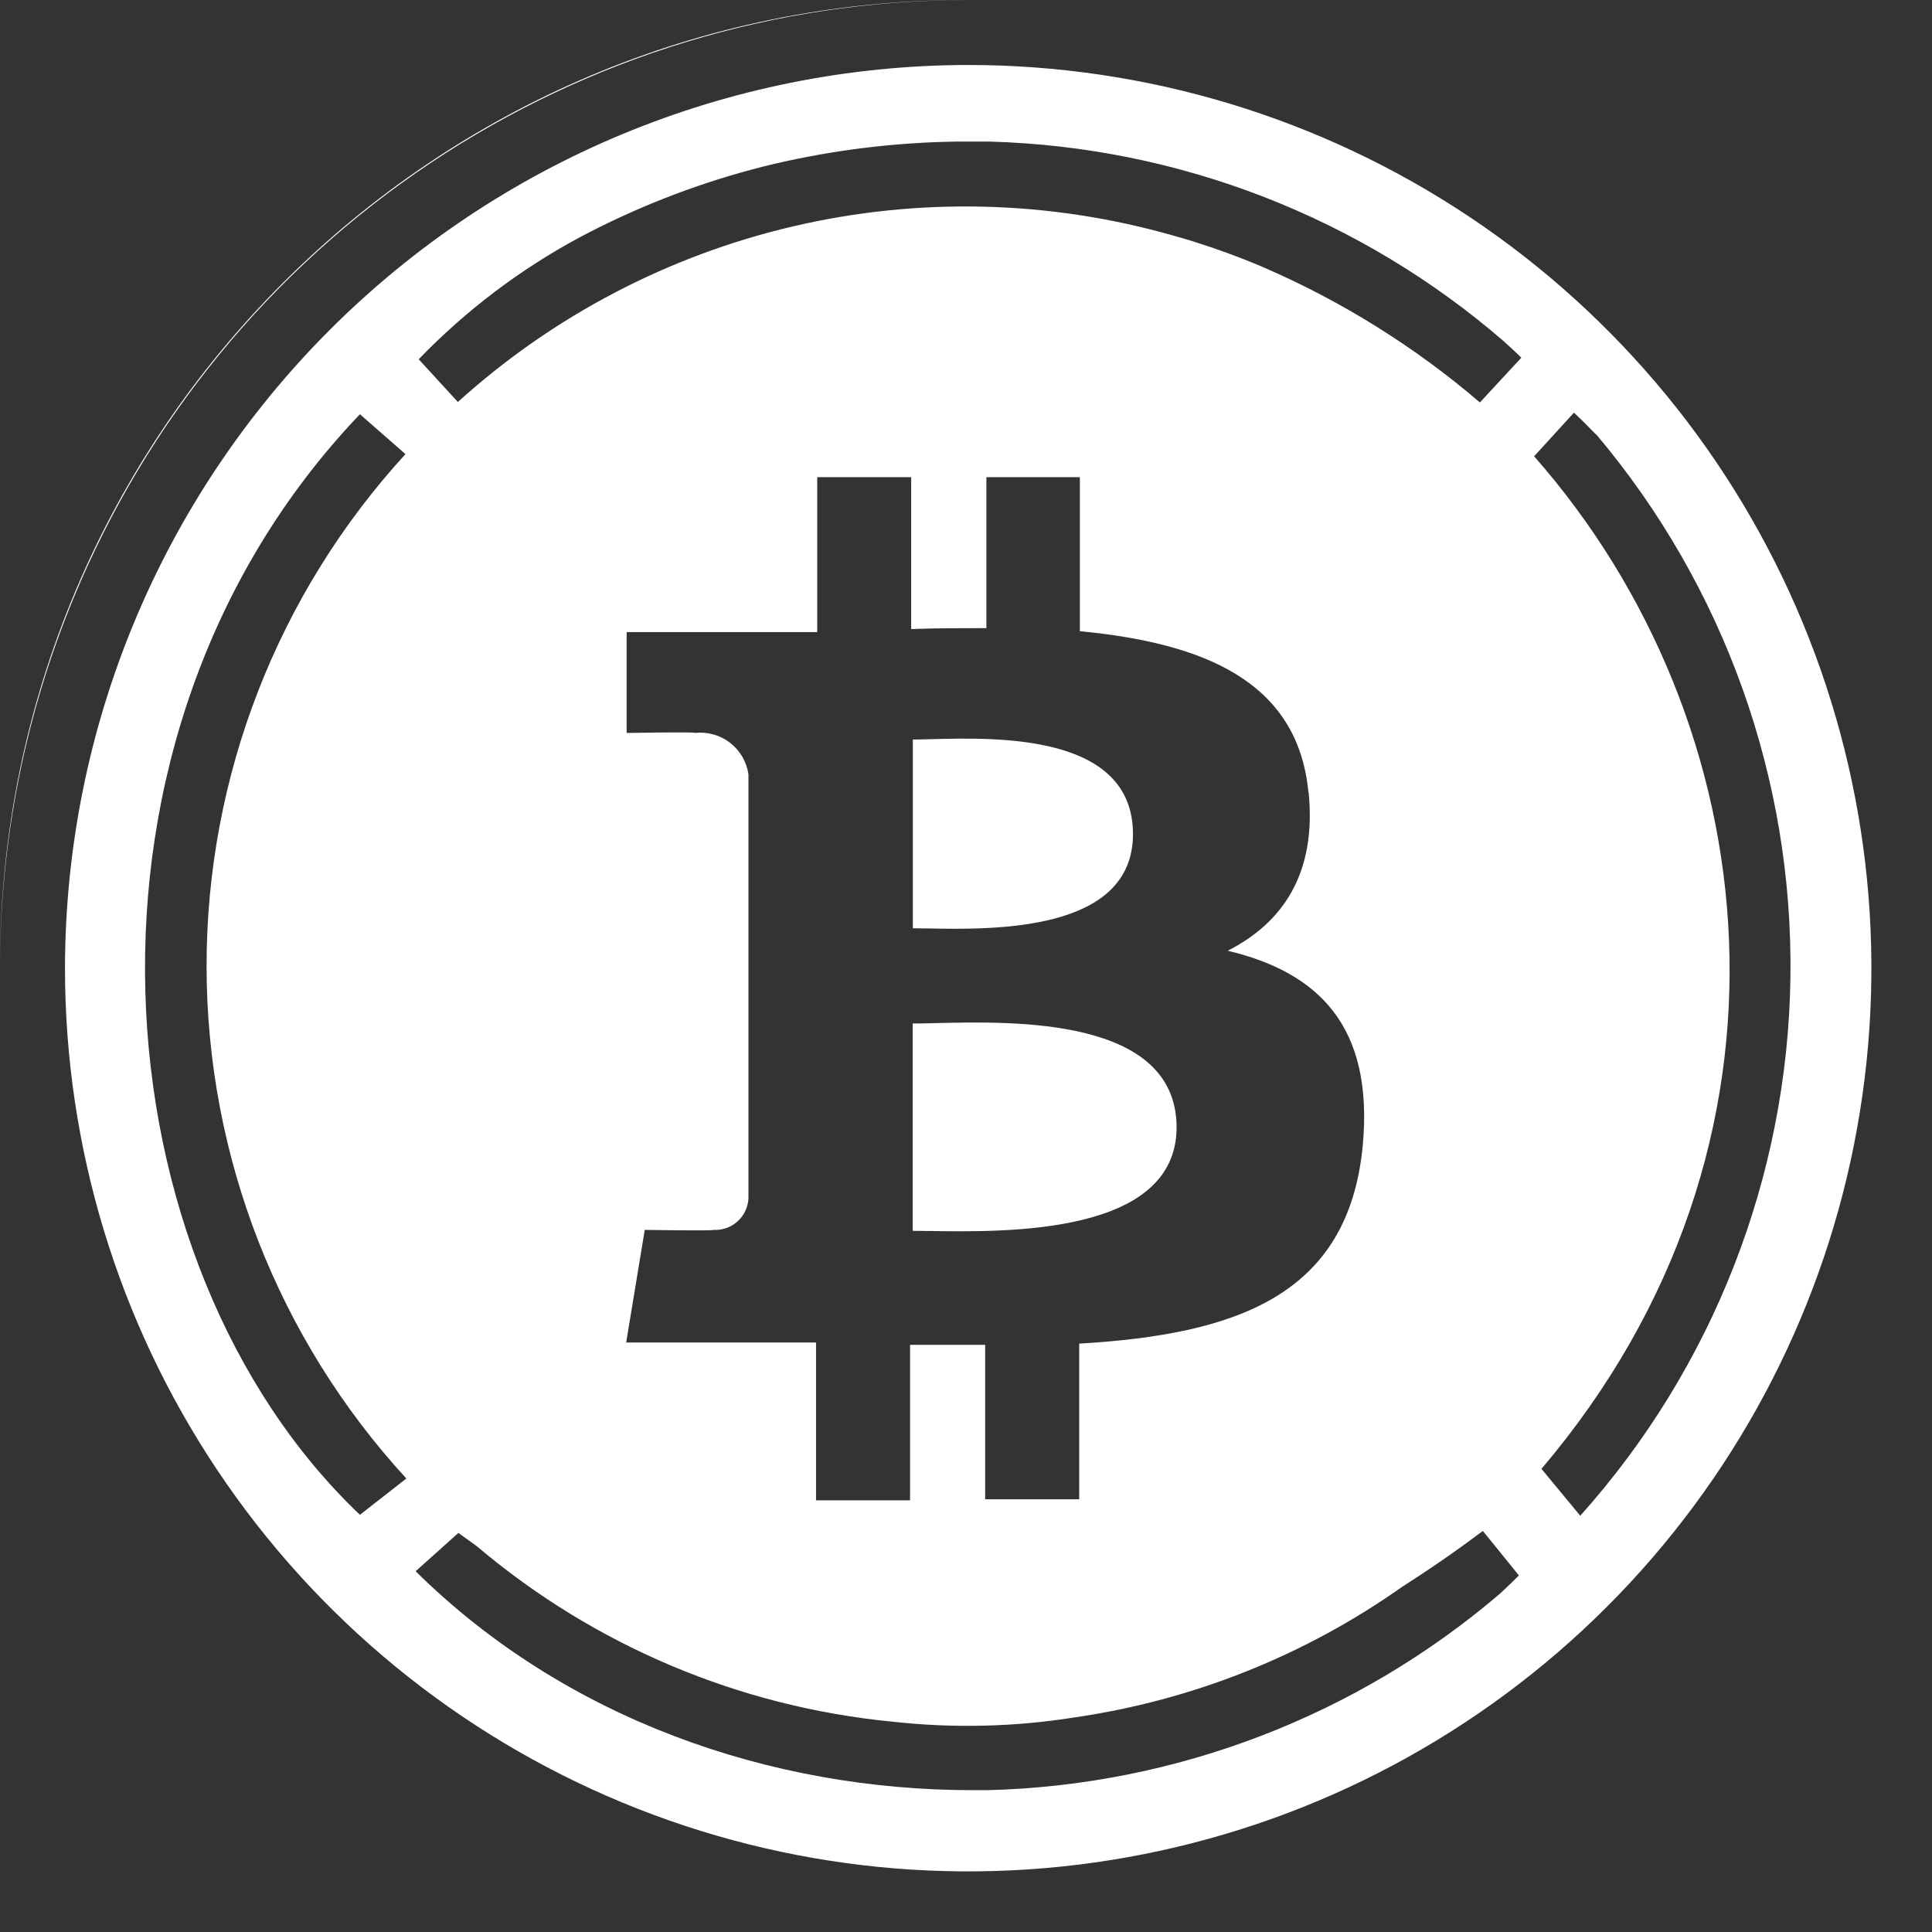 <svg width="256" height="256" viewBox="0 0 256 256" fill="none" xmlns="http://www.w3.org/2000/svg">
<rect x="0" y="0" width="256" height="256" fill="#333333" stroke="none"/>
<path fill-rule="evenodd" clip-rule="evenodd" d="M8.16593e-05 128.146C0.019 111.445 3.299 94.824 9.747 79.241C19.448 55.795 35.883 35.753 56.975 21.648C78.04 7.561 102.806 0.029 128.146 8.11706e-05C128.097 2.70616e-05 128.049 0 128 0C57.308 0 0 57.307 0 128C0 128.049 2.72246e-05 128.097 8.16593e-05 128.146ZM150.125 110.527C150.125 123.507 131.613 123.179 123.072 123.027H123.072H123.071H123.071H123.071H123.07C122.271 123.013 121.559 123 120.958 123V97.992C121.665 97.992 122.524 97.969 123.497 97.944C132.216 97.716 150.125 97.248 150.125 110.527ZM155.906 149.38C155.875 163.591 133.544 163.264 123.35 163.116C122.439 163.102 121.626 163.09 120.934 163.09V135.622C121.785 135.622 122.82 135.597 123.992 135.568C134.451 135.316 155.876 134.799 155.906 149.38ZM155.906 149.38L155.906 149.35V149.411L155.906 149.38ZM173.374 104.991C171.959 90.107 159.215 85.186 143.088 83.636V63.229H130.701V83.23C127.417 83.23 124.071 83.23 120.737 83.353V63.229H108.288V83.759H83.034V97.119C83.034 97.119 92.235 96.959 92.1 97.119C93.76 96.936 95.427 97.406 96.747 98.43C98.067 99.454 98.937 100.951 99.173 102.605V158.834C99.138 159.413 98.99 159.979 98.736 160.5C98.482 161.021 98.128 161.487 97.694 161.871C97.26 162.255 96.754 162.55 96.205 162.738C95.657 162.926 95.077 163.004 94.498 162.967C94.658 163.115 85.432 162.967 85.432 162.967L82.972 177.889H108.128V198.801H120.589V178.196H130.541V198.666H143.002V178.036C164.05 176.806 178.676 171.554 180.57 151.81C182.059 135.904 174.604 128.819 162.684 125.977C169.93 122.287 174.481 115.78 173.399 104.954L173.374 104.991ZM105.224 29.962C88.634 33.819 73.301 41.839 60.67 53.264L55.479 47.606C61.719 41.138 68.928 35.681 76.846 31.43C84.078 27.591 91.72 24.582 99.628 22.462L100.981 22.105L102.605 21.712C110.541 19.862 118.654 18.872 126.802 18.759H127.085H131.107C156.229 19.455 180.335 28.826 199.33 45.281C199.554 45.491 199.78 45.698 200.006 45.906L200.006 45.906C200.535 46.393 201.064 46.88 201.581 47.397L196.095 53.326C187.417 45.9 177.667 39.828 167.174 35.317L167.015 35.243C165.698 34.69 164.357 34.161 163.017 33.669L162.033 33.312C161.048 32.955 160.04 32.611 159.031 32.291C158.33 32.057 157.629 31.836 156.915 31.627L155.488 31.221C139.112 26.538 121.814 26.105 105.224 29.962ZM53.72 60.166L47.692 54.888C6.803 97.746 12.757 167.482 47.692 200.72L53.843 195.91C36.838 177.403 27.392 153.192 27.372 128.059C27.351 102.927 36.758 78.7 53.732 60.166H53.72ZM208.556 54.679C209.552 55.602 210.512 56.574 211.459 57.558H211.508C228.491 77.682 237.63 103.266 237.241 129.596C236.852 155.926 226.962 181.229 209.392 200.843L204.25 194.631C240.822 151.589 234.278 95.679 203.279 60.461L208.556 54.679ZM196.488 202.86C192.921 205.53 189.378 207.978 185.823 210.241C172.922 219.359 158.046 225.294 142.412 227.561C134.413 228.837 126.278 229.027 118.228 228.127C97.951 226.161 78.757 218.059 63.204 204.902C62.612 204.472 62.026 204.048 61.423 203.611L60.744 203.119L55.073 208.199C74.915 227.795 102.113 237.218 128.88 237.205H130.652H130.935C155.834 236.556 179.756 227.381 198.703 211.213C198.875 211.051 199.047 210.889 199.22 210.727C199.911 210.079 200.602 209.432 201.261 208.753L196.488 202.86ZM194.75 28.76C175.061 15.613 151.915 8.601 128.241 8.611C96.528 8.66 66.128 21.279 43.704 43.704C21.279 66.128 8.66 96.528 8.611 128.241C8.601 151.915 15.613 175.061 28.76 194.749C41.907 214.438 60.598 229.785 82.468 238.85C104.339 247.914 128.406 250.288 151.626 245.672C174.846 241.056 196.176 229.656 212.916 212.916C229.656 196.176 241.056 174.846 245.672 151.626C250.288 128.406 247.914 104.339 238.85 82.468C229.785 60.597 214.438 41.907 194.75 28.76Z" fill="white"/>
</svg>
